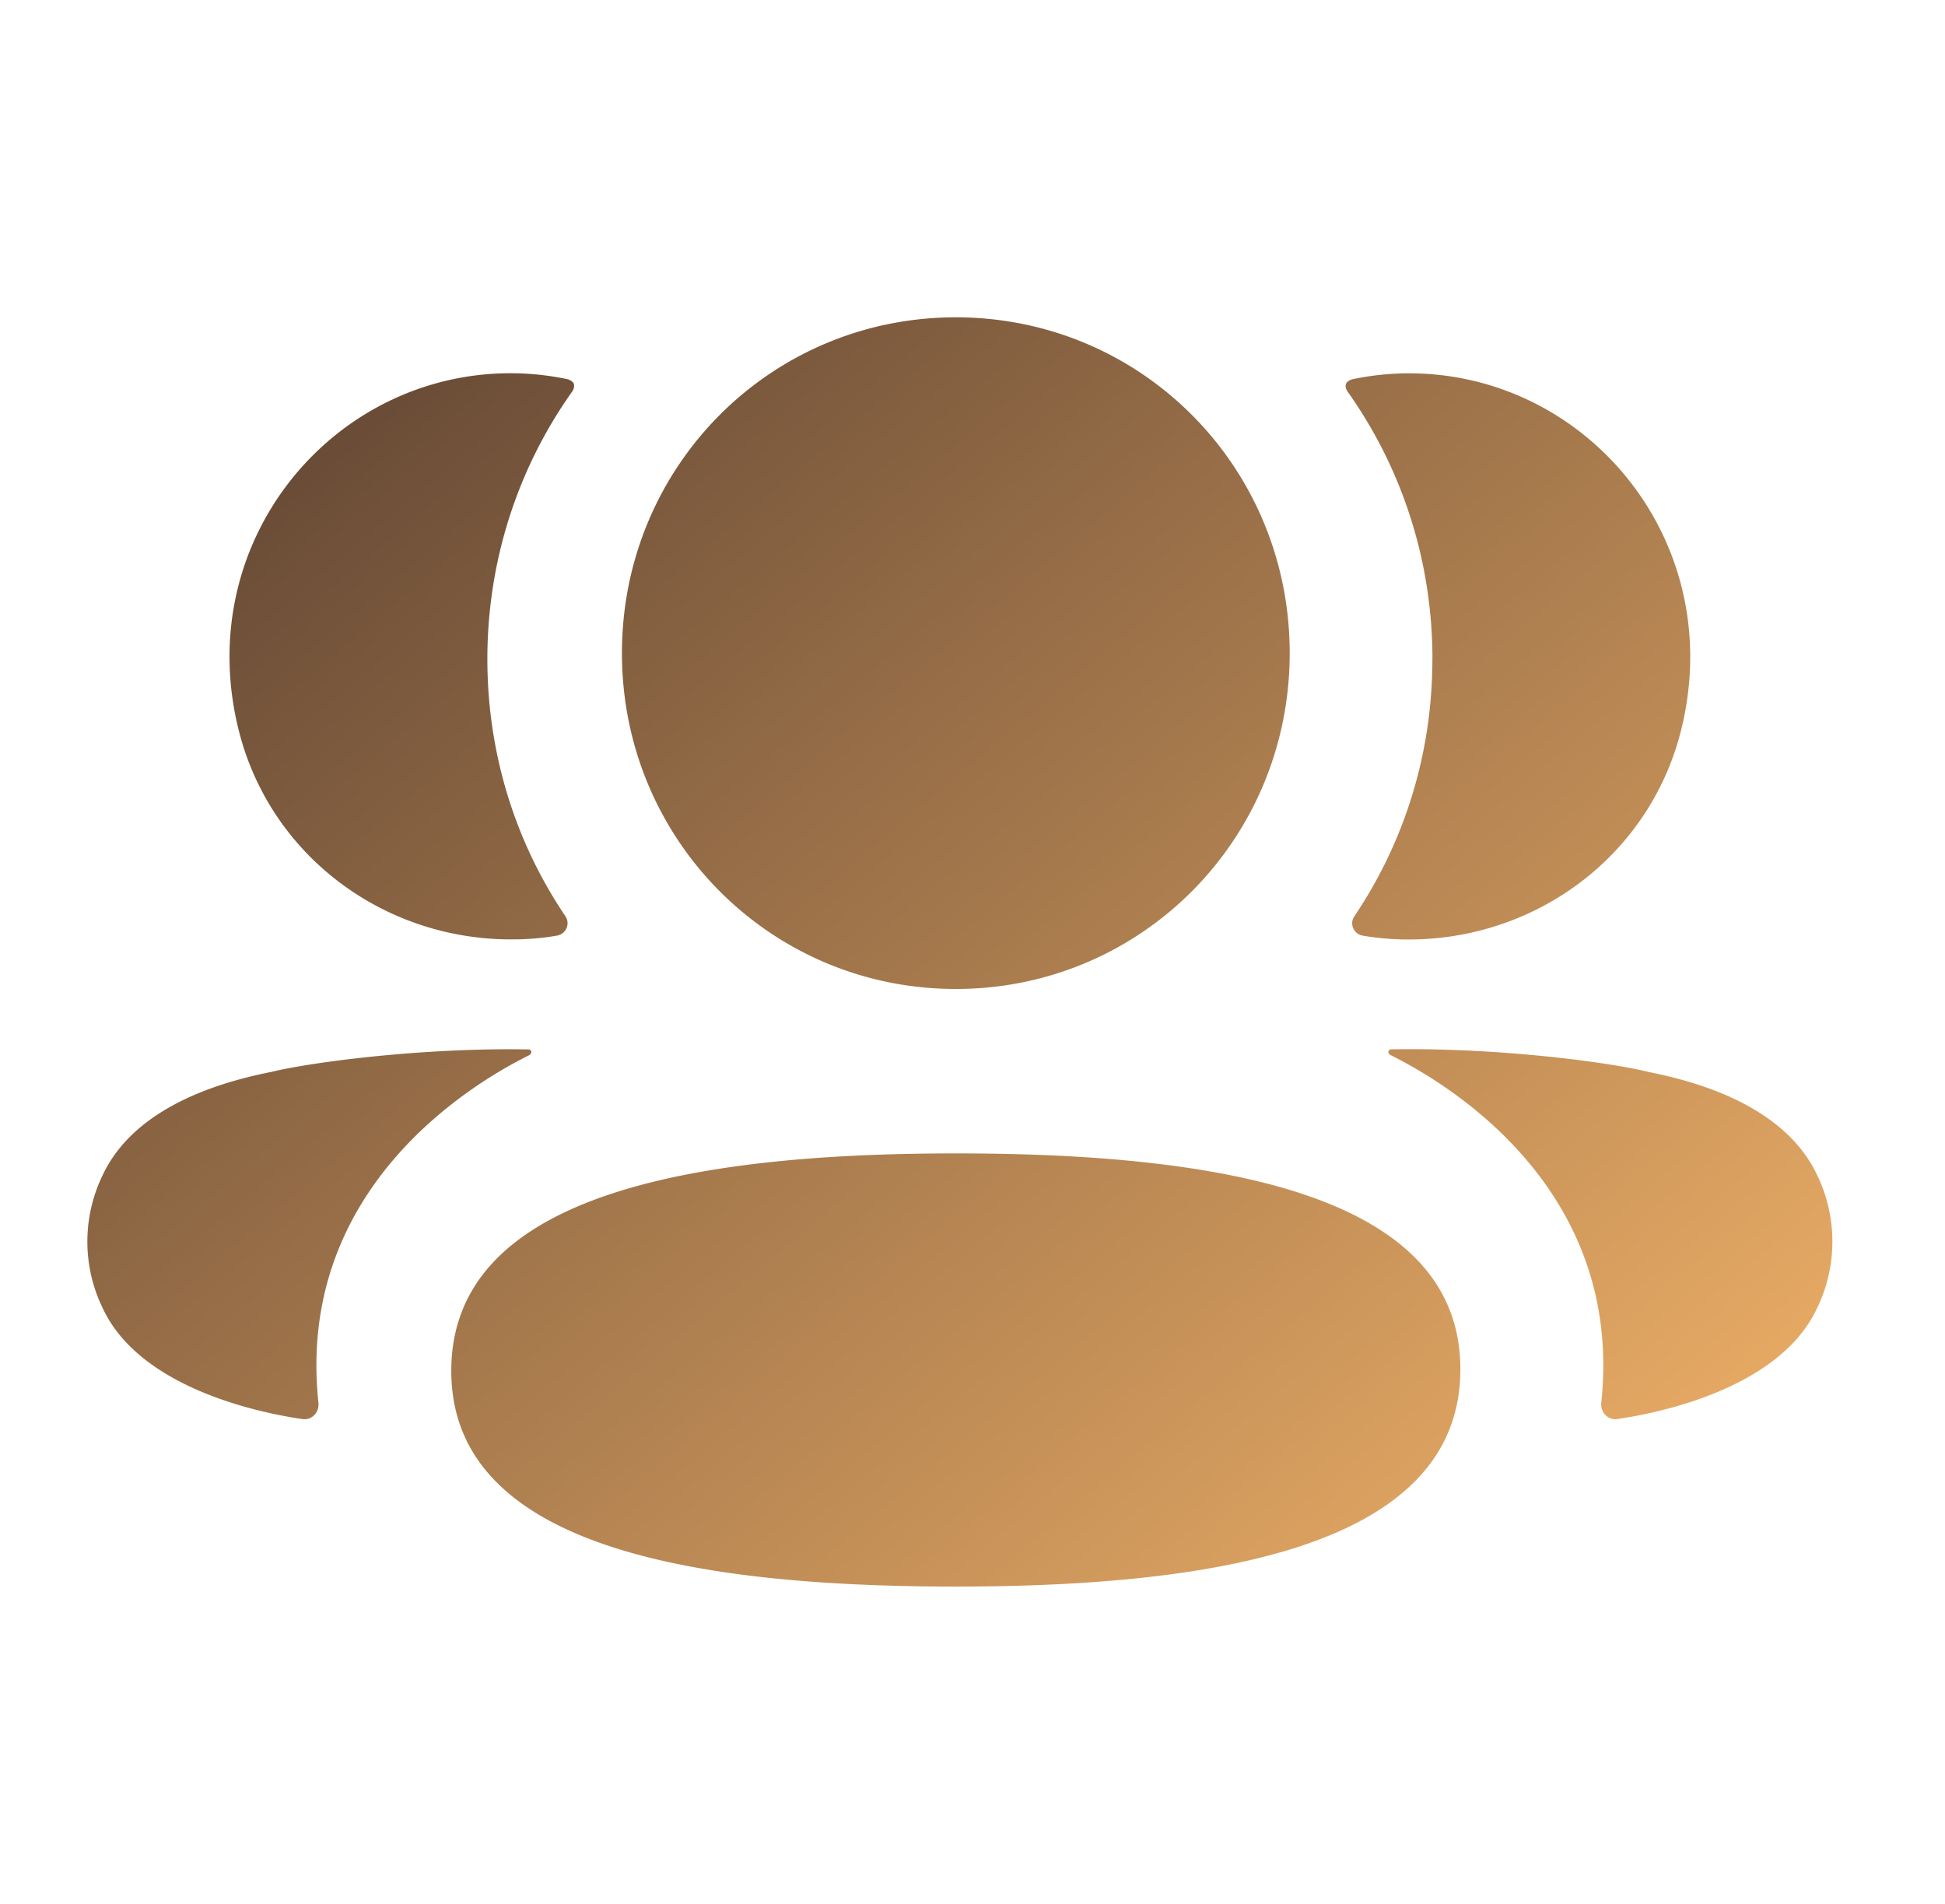 <svg xmlns:xlink="http://www.w3.org/1999/xlink" xmlns="http://www.w3.org/2000/svg" fill="none" viewBox="0 0 47 46" width="47"  height="46" ><path fill-rule="evenodd" clip-rule="evenodd" d="M31.165 15.78c0 4.504-3.59 8.115-8.068 8.115-4.478 0-8.068-3.611-8.068-8.115 0-4.505 3.59-8.113 8.068-8.113 4.478 0 8.068 3.608 8.068 8.113Zm-8.068 22.554c-6.577 0-12.192-1.043-12.192-5.213 0-4.172 5.579-5.253 12.192-5.253 6.576 0 12.192 1.043 12.192 5.215 0 4.17-5.579 5.251-12.192 5.251ZM34.613 15.926c0 2.296-.685 4.434-1.886 6.213-.124.183-.014.43.204.468.3.052.611.081.927.09 3.149.083 5.976-1.956 6.757-5.025 1.157-4.559-2.24-8.652-6.564-8.652-.47 0-.92.05-1.357.14-.06.014-.124.041-.158.095-.041.066-.01.154.031.211 1.299 1.831 2.047 4.065 2.047 6.461Zm5.215 9.973c2.116.416 3.508 1.265 4.085 2.499a3.685 3.685 0 0 1 0 3.2c-.882 1.914-3.726 2.529-4.831 2.688-.228.035-.412-.164-.388-.394.565-5.304-3.927-7.82-5.088-8.398-.05-.026-.06-.066-.055-.09.003-.017.024-.045.062-.05 2.514-.047 5.217.299 6.216.544Zm-27.296-3.203c.316-.009.625-.036.927-.09.218-.038.328-.285.204-.468-1.201-1.778-1.886-3.917-1.886-6.213 0-2.396.748-4.63 2.047-6.461.041-.057.07-.145.031-.211-.034-.052-.1-.081-.158-.095-.439-.09-.889-.14-1.359-.14-4.325 0-7.721 4.093-6.563 8.652.781 3.069 3.607 5.108 6.757 5.025Zm.306 2.709c.005.026-.005.064-.053.091-1.164.578-5.655 3.093-5.09 8.396.024.231-.158.428-.386.395-1.105-.159-3.949-.773-4.831-2.688a3.673 3.673 0 0 1 0-3.2c.577-1.234 1.967-2.083 4.083-2.501 1-.243 3.702-.589 6.218-.542.038.005.057.033.06.048Z" fill="url(#a)"/><defs><linearGradient id="a" x1="2.112" y1="7.667" x2="36.785" y2="48.853" gradientUnits="userSpaceOnUse"><stop stop-color="#573E30"/><stop offset="1" stop-color="#FFBC6D"/></linearGradient></defs></svg>